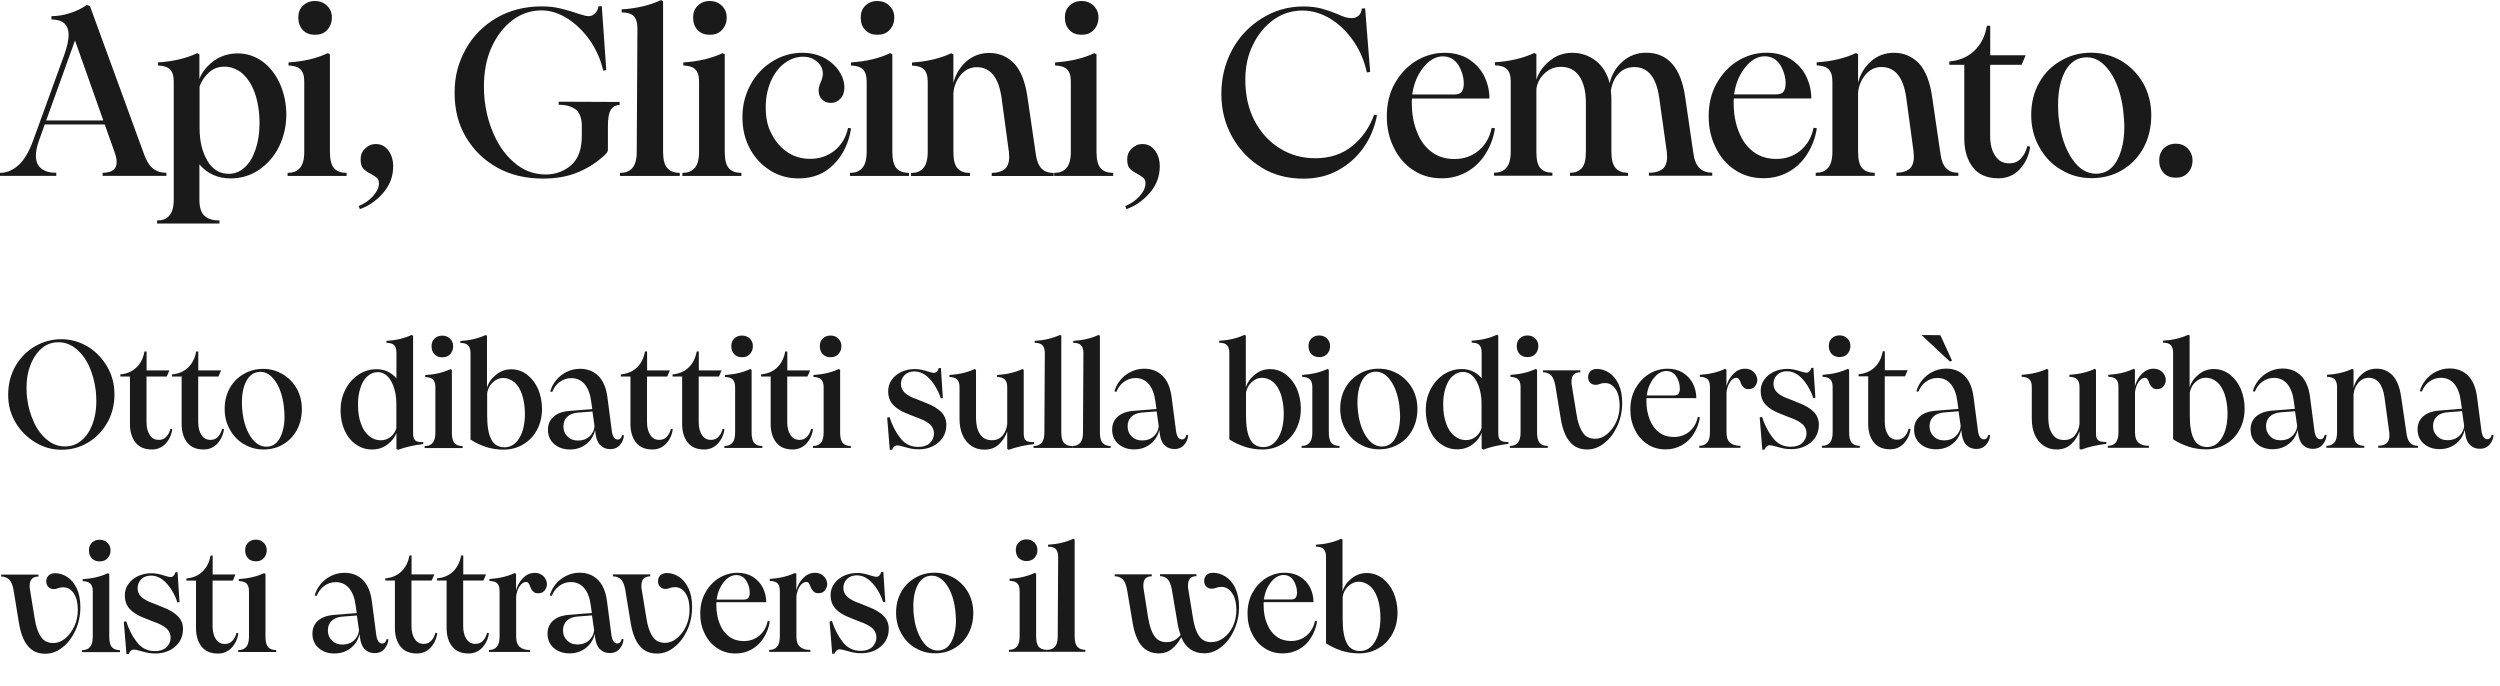 <?xml version="1.0" encoding="UTF-8"?><svg id="a" xmlns="http://www.w3.org/2000/svg" viewBox="0 0 294 80.73"><defs><style>.b{fill:#1a1a1a;stroke-width:0px;}</style></defs><path class="b" d="m0,20.33c.76,0,1.48-.28,2.16-.9.67-.59,1.23-1.54,1.71-2.83l3.7-10.19c.34-.95.5-1.71.5-2.3,0-1.2-.67-1.82-2.02-1.82v-.39c.67,0,1.4-.11,2.13-.34.73-.22,1.43-.56,2.04-.98l.36.14,6.3,17.25c.31.9.67,1.51,1.12,1.85.42.34.95.5,1.57.5v.36h-7.5v-.36c1.09,0,1.65-.42,1.65-1.26,0-.34-.08-.7-.22-1.09l-1.18-3.33h-7.06l-.7,1.96c-.22.64-.34,1.2-.34,1.68,0,.7.2,1.2.64,1.54.42.34,1.01.5,1.76.5v.36H0v-.36Zm12.15-6.16l-3.33-9.41-3.39,9.41h6.72Zm6.32,11.76c.62,0,1.09-.17,1.43-.56.34-.36.53-1.01.53-1.9v-13.92c0-.67-.17-1.12-.45-1.4-.28-.28-.76-.42-1.4-.45v-.36c1.79-.11,3.33-.48,4.62-1.09l.25.14v2.91c.25-.73.78-1.43,1.6-2.07.81-.62,1.79-.95,2.91-.95s2.04.34,2.91.95c.87.64,1.54,1.51,2.04,2.6.5,1.12.76,2.32.76,3.67s-.31,2.63-.87,3.78c-.59,1.15-1.37,2.04-2.38,2.72-1.01.67-2.13.98-3.3.98-1.48,0-2.72-.53-3.67-1.65v4.14c0,.92.2,1.57.62,1.93.39.36.98.53,1.74.53v.36h-7.34v-.36Zm5.91-7.03c.62,1.04,1.46,1.54,2.52,1.54.67,0,1.29-.22,1.85-.73.56-.5.98-1.2,1.29-2.1.31-.9.48-1.9.48-3.08,0-1.4-.2-2.6-.56-3.61-.36-1.01-.87-1.76-1.48-2.3-.62-.5-1.32-.78-2.07-.78s-1.32.22-1.82.67-.9,1.01-1.12,1.68v4.84c0,1.57.31,2.86.92,3.86Zm11.23-15.37c-.36-.39-.53-.87-.53-1.48,0-.56.17-1.01.53-1.37.36-.36.84-.56,1.43-.56s1.06.2,1.43.56c.36.36.56.81.56,1.37,0,.62-.2,1.09-.56,1.48-.36.39-.84.56-1.43.56s-1.06-.17-1.43-.56Zm-1.79,16.8c.62,0,1.09-.17,1.43-.56.34-.36.53-1.01.53-1.9v-8.32c0-.67-.17-1.12-.45-1.4-.28-.28-.76-.42-1.4-.45v-.36c1.79-.11,3.33-.48,4.62-1.09l.25.14v11.48c0,.92.17,1.57.5,1.93.34.36.81.53,1.46.53v.36h-6.94v-.36Zm10.04,2.74c.45-.5.7-1.01.7-1.51,0-.28-.08-.48-.22-.62-.17-.14-.39-.31-.7-.48-.42-.2-.73-.42-.92-.64-.22-.22-.31-.59-.31-1.09s.17-.92.53-1.26c.34-.34.76-.53,1.26-.53.62,0,1.09.25,1.48.76.36.5.56,1.12.56,1.85,0,1.23-.42,2.27-1.2,3.16s-1.71,1.54-2.72,1.88l-.14-.36c.64-.25,1.2-.64,1.68-1.15Zm14.62-3.36c-1.57-.87-2.8-2.07-3.7-3.61-.9-1.51-1.32-3.25-1.32-5.18s.42-3.53,1.29-5.1c.84-1.54,2.04-2.77,3.61-3.7,1.54-.9,3.33-1.37,5.35-1.37.81,0,1.54.08,2.21.25s1.2.31,1.6.45c.39.14.67.22.78.25.42.14.73.2.9.2.28,0,.53-.08.76-.31.22-.2.36-.48.42-.84l.39-.03.53,7.53-.36.06c-.28-1.26-.81-2.44-1.54-3.53-.76-1.06-1.62-1.93-2.63-2.58-1.01-.64-2.04-.98-3.08-.98-1.26,0-2.41.39-3.42,1.15-1.04.78-1.85,1.85-2.46,3.19-.62,1.37-.9,2.91-.9,4.62,0,1.79.31,3.47.92,5.04.62,1.6,1.46,2.88,2.58,3.84,1.09.98,2.35,1.46,3.78,1.46,1.12,0,2.13-.36,2.97-1.09.84-.73,1.26-1.88,1.26-3.42v-1.2c0-.9-.25-1.54-.7-1.93-.48-.36-1.15-.56-2.02-.56v-.36l7.17.03v.36c-.45,0-.81.2-1.04.56-.22.36-.34,1.01-.34,1.9v2.77c0,.14-.03.25-.08.31-.06.08-.14.2-.31.36-.9.84-1.93,1.51-3.16,2.02s-2.58.73-4.09.73c-2.02,0-3.81-.42-5.38-1.29Zm14.44.62c.62,0,1.09-.17,1.43-.56.34-.36.53-1.01.53-1.9l.08-14.56c0-.67-.17-1.15-.45-1.43s-.76-.42-1.4-.42v-.36c1.79-.11,3.33-.48,4.62-1.09l.25.14v17.72c0,.9.17,1.54.5,1.9.34.39.84.56,1.46.56v.36h-7.03v-.36Zm9.12-16.8c-.36-.39-.53-.87-.53-1.48,0-.56.17-1.01.53-1.37.36-.36.84-.56,1.43-.56s1.06.2,1.43.56c.36.36.56.81.56,1.37,0,.62-.2,1.09-.56,1.48-.36.39-.84.56-1.43.56s-1.06-.17-1.43-.56Zm-1.79,16.8c.62,0,1.09-.17,1.43-.56.34-.36.53-1.01.53-1.9v-8.32c0-.67-.17-1.12-.45-1.4-.28-.28-.76-.42-1.4-.45v-.36c1.79-.11,3.33-.48,4.62-1.09l.25.14v11.48c0,.92.17,1.57.5,1.93s.81.53,1.46.53v.36h-6.94v-.36Zm10.34-.28c-1.01-.62-1.82-1.48-2.41-2.58-.59-1.09-.87-2.32-.87-3.7s.31-2.63.95-3.81c.62-1.15,1.48-2.07,2.58-2.74,1.06-.67,2.24-1.01,3.53-1.01.95,0,1.79.2,2.55.59.73.39,1.32.92,1.74,1.54.42.62.64,1.29.64,1.96,0,.56-.17,1.01-.48,1.32-.31.34-.67.48-1.12.48s-.78-.14-1.04-.42c-.28-.28-.39-.62-.39-1.06,0-.22.08-.56.25-.98.17-.36.25-.7.25-.98,0-.53-.22-1.01-.67-1.4-.45-.39-.98-.59-1.65-.59-.81,0-1.54.28-2.21.78-.67.5-1.2,1.23-1.6,2.13-.39.92-.59,1.93-.59,3.05,0,1.23.22,2.3.73,3.19.48.92,1.12,1.62,1.9,2.13.78.5,1.65.73,2.6.73,1.12,0,2.1-.34,2.91-1.01.81-.67,1.32-1.57,1.54-2.63l.36.06c-.28,1.74-.95,3.14-2.04,4.23-1.09,1.12-2.46,1.65-4.14,1.65-1.23,0-2.32-.31-3.33-.92Zm11.16-16.52c-.36-.39-.53-.87-.53-1.48,0-.56.17-1.01.53-1.37.36-.36.84-.56,1.43-.56s1.06.2,1.43.56c.36.36.56.81.56,1.37,0,.62-.2,1.09-.56,1.48-.36.39-.84.56-1.43.56s-1.06-.17-1.43-.56Zm-1.79,16.8c.62,0,1.09-.17,1.43-.56.34-.36.53-1.01.53-1.9v-8.32c0-.67-.17-1.12-.45-1.4-.28-.28-.76-.42-1.4-.45v-.36c1.79-.11,3.33-.48,4.62-1.09l.25.14v11.48c0,.92.17,1.57.5,1.93s.81.53,1.46.53v.36h-6.94v-.36Zm16.68,0c.62,0,1.12-.14,1.48-.42.36-.28.56-.76.56-1.46,0-.22-.03-.42-.03-.56l-.87-6.41c-.34-2.38-1.32-3.58-2.91-3.58-.73,0-1.37.31-1.88.9-.5.62-.81,1.32-.87,2.16v6.92c0,.92.17,1.57.5,1.93.34.36.81.53,1.46.53v.36h-6.94v-.36c.62,0,1.09-.17,1.43-.56.34-.36.53-1.01.53-1.9v-8.32c0-.67-.17-1.12-.45-1.4-.28-.28-.76-.42-1.4-.45v-.36c1.79-.11,3.33-.48,4.62-1.09l.25.14v3.36c.25-1.01.76-1.85,1.51-2.52.76-.67,1.65-1.01,2.72-1.01,1.2,0,2.18.45,2.97,1.29.76.84,1.26,2.16,1.51,3.89l.95,6.5c.11.9.34,1.54.7,1.9.34.36.81.53,1.43.53v.36h-7.28v-.36Zm9.12-16.8c-.36-.39-.53-.87-.53-1.48,0-.56.17-1.01.53-1.37.36-.36.84-.56,1.43-.56s1.06.2,1.43.56c.36.36.56.81.56,1.37,0,.62-.2,1.09-.56,1.48-.36.39-.84.56-1.43.56s-1.06-.17-1.43-.56Zm-1.79,16.8c.62,0,1.09-.17,1.43-.56.34-.36.53-1.01.53-1.9v-8.32c0-.67-.17-1.12-.45-1.4-.28-.28-.76-.42-1.4-.45v-.36c1.79-.11,3.33-.48,4.62-1.09l.25.14v11.48c0,.92.17,1.57.5,1.93s.81.53,1.46.53v.36h-6.94v-.36Zm10.04,2.74c.45-.5.7-1.01.7-1.51,0-.28-.08-.48-.22-.62-.17-.14-.39-.31-.7-.48-.42-.2-.73-.42-.92-.64-.22-.22-.31-.59-.31-1.09s.17-.92.53-1.26c.34-.34.76-.53,1.26-.53.62,0,1.09.25,1.48.76.36.5.56,1.12.56,1.85,0,1.23-.42,2.27-1.2,3.16s-1.71,1.54-2.72,1.88l-.14-.36c.64-.25,1.2-.64,1.68-1.15Zm14.32-3.39c-1.46-.9-2.6-2.1-3.44-3.61-.84-1.51-1.26-3.19-1.26-5.04s.42-3.58,1.26-5.15c.84-1.57,2.02-2.8,3.5-3.72,1.46-.92,3.08-1.4,4.87-1.4.78,0,1.51.08,2.16.25.62.17,1.26.39,1.93.67.28.14.56.25.84.34.28.08.53.11.76.11.31,0,.59-.08.81-.28.22-.17.34-.45.39-.84l.39-.03.59,7.48-.39.06c-.28-1.32-.78-2.52-1.54-3.64-.76-1.12-1.65-1.99-2.72-2.66-1.06-.64-2.16-.98-3.3-.98-1.26,0-2.41.36-3.42,1.09-1.01.73-1.82,1.71-2.41,2.94-.62,1.23-.9,2.6-.9,4.12,0,1.76.34,3.36,1.06,4.76s1.71,2.49,2.97,3.28c1.23.78,2.63,1.18,4.2,1.18,1.71,0,3.16-.48,4.34-1.43,1.18-.95,2.04-2.18,2.58-3.7l.34.08c-.28,1.4-.78,2.66-1.57,3.78-.78,1.12-1.79,2.02-3.02,2.69-1.23.67-2.58.98-4.06.98-1.85,0-3.5-.42-4.96-1.32Zm17.84.31c-.98-.64-1.74-1.54-2.27-2.66-.56-1.12-.81-2.32-.81-3.67s.28-2.66.9-3.78c.62-1.12,1.43-2.02,2.49-2.69,1.04-.64,2.18-.98,3.42-.98,1.06,0,2.02.25,2.8.73.78.5,1.4,1.15,1.82,1.96.42.84.64,1.74.64,2.69h-9.1c-.03.11-.03.28-.03.48,0,1.32.2,2.46.62,3.47.39,1.01.98,1.79,1.74,2.35.76.56,1.65.81,2.66.81,1.12,0,2.07-.34,2.86-1.01.78-.67,1.29-1.54,1.51-2.66l.39.06c-.17,1.12-.56,2.13-1.12,3.02s-1.29,1.6-2.18,2.1c-.9.5-1.88.76-2.94.76-1.29,0-2.41-.31-3.39-.98Zm4.82-8.88c.39,0,.7-.08.87-.28s.28-.53.28-.98c0-.78-.22-1.51-.62-2.18-.42-.67-1.04-1.04-1.85-1.04s-1.62.45-2.3,1.32c-.7.9-1.12,1.93-1.29,3.16h4.9Zm22.93,9.21c.67,0,1.18-.14,1.57-.42.36-.28.56-.76.56-1.46,0-.22-.03-.42-.03-.56l-.9-6.41c-.34-2.38-1.32-3.58-2.91-3.58-.78,0-1.43.28-1.9.81-.48.53-.76,1.2-.87,1.99.03.39.06.67.06.9v6.27c0,.9.17,1.54.5,1.9.34.39.84.56,1.46.56v.36h-6.83v-.36c.59,0,1.04-.17,1.37-.53.34-.36.5-1.01.5-1.93v-5.8c0-1.34-.28-2.38-.78-3.11-.5-.73-1.23-1.09-2.16-1.09-.76,0-1.4.28-1.93.78-.56.53-.87,1.15-.95,1.85v7.36c0,.92.14,1.57.48,1.93s.78.53,1.4.53v.36h-6.86v-.36c.62,0,1.09-.17,1.43-.56.34-.36.53-1.01.53-1.9v-8.32c0-.67-.17-1.12-.45-1.4-.28-.28-.76-.42-1.4-.45v-.36c1.79-.11,3.33-.48,4.62-1.09l.25.14v3c.28-.87.81-1.62,1.6-2.24.76-.62,1.62-.92,2.63-.92,1.06,0,1.99.34,2.77.95.78.62,1.34,1.51,1.62,2.63.22-1.01.73-1.85,1.51-2.55.76-.67,1.68-1.04,2.77-1.04,2.55,0,4.09,1.74,4.59,5.18l.95,6.5c.11.9.36,1.54.76,1.9.36.36.87.53,1.48.53v.36h-7.45v-.36Zm10.1-.34c-.98-.64-1.74-1.54-2.27-2.66-.56-1.12-.81-2.32-.81-3.67s.28-2.66.9-3.78c.62-1.12,1.43-2.02,2.49-2.69,1.04-.64,2.18-.98,3.42-.98,1.06,0,2.02.25,2.8.73.78.5,1.4,1.15,1.82,1.96.42.84.64,1.74.64,2.69h-9.1c-.03.11-.03.28-.03.48,0,1.32.2,2.46.62,3.47.39,1.01.98,1.79,1.74,2.35.76.56,1.65.81,2.66.81,1.12,0,2.07-.34,2.86-1.01.78-.67,1.29-1.54,1.51-2.66l.39.06c-.17,1.12-.56,2.13-1.12,3.02-.56.9-1.29,1.6-2.18,2.1s-1.88.76-2.94.76c-1.29,0-2.41-.31-3.39-.98Zm4.82-8.88c.39,0,.7-.08.87-.28s.28-.53.28-.98c0-.78-.22-1.51-.62-2.18-.42-.67-1.04-1.04-1.85-1.04s-1.62.45-2.3,1.32c-.7.9-1.12,1.93-1.29,3.16h4.9Zm14.19,9.21c.62,0,1.12-.14,1.48-.42.36-.28.56-.76.56-1.46,0-.22-.03-.42-.03-.56l-.87-6.41c-.34-2.38-1.32-3.58-2.91-3.58-.73,0-1.37.31-1.88.9-.5.62-.81,1.32-.87,2.16v6.92c0,.92.17,1.57.5,1.93s.81.53,1.46.53v.36h-6.94v-.36c.62,0,1.09-.17,1.43-.56.34-.36.53-1.01.53-1.9v-8.32c0-.67-.17-1.12-.45-1.4-.28-.28-.76-.42-1.4-.45v-.36c1.79-.11,3.33-.48,4.62-1.09l.25.14v3.36c.25-1.01.76-1.85,1.51-2.52.76-.67,1.65-1.01,2.72-1.01,1.2,0,2.18.45,2.97,1.29.76.84,1.26,2.16,1.51,3.89l.95,6.5c.11.9.34,1.54.7,1.9.34.36.81.53,1.43.53v.36h-7.28v-.36Zm8.98-.64c-.67-.87-1.01-1.99-1.01-3.39V7.62h-1.76v-.39c1.15-.11,2.13-.5,2.91-1.23.78-.73,1.29-1.71,1.51-2.97h.39v3.47h4.17l-.48,1.12h-3.7v8.37c0,.95.2,1.74.59,2.32.39.62.95.9,1.65.9.56,0,1.01-.17,1.37-.56s.62-.87.76-1.46l.34.06c-.14,1.06-.56,1.93-1.23,2.66-.7.73-1.54,1.06-2.49,1.06-1.34,0-2.35-.42-3.02-1.29Zm10.39.31c-1.09-.64-1.96-1.54-2.58-2.69-.64-1.12-.95-2.38-.95-3.78s.31-2.69.95-3.81c.62-1.12,1.48-1.96,2.58-2.58,1.06-.62,2.24-.92,3.53-.92s2.46.34,3.53.95c1.06.64,1.93,1.51,2.58,2.63.62,1.12.95,2.38.95,3.78s-.31,2.72-.92,3.84c-.62,1.12-1.48,2.02-2.55,2.63-1.06.62-2.24.92-3.53.92s-2.52-.31-3.58-.98Zm1.29-1.29c.78,1.18,1.74,1.74,2.8,1.74s1.88-.5,2.46-1.54c.56-1.01.87-2.35.87-4,0-.53-.06-1.2-.14-1.99-.25-1.85-.76-3.33-1.54-4.45s-1.68-1.71-2.72-1.71c-1.09,0-1.93.53-2.52,1.57-.59,1.06-.87,2.41-.87,4.03,0,.67.03,1.26.11,1.79.22,1.88.76,3.39,1.54,4.56Zm10.76,1.65c-.36-.39-.53-.87-.53-1.48,0-.56.17-1.01.53-1.4.36-.36.84-.56,1.43-.56s1.04.2,1.4.56c.36.39.56.84.56,1.4,0,.62-.2,1.09-.56,1.48-.36.39-.84.56-1.4.56-.59,0-1.06-.17-1.43-.56ZM4.18,52.04c-.97-.58-1.76-1.35-2.34-2.34-.59-.97-.88-2.07-.88-3.26,0-1.26.29-2.39.86-3.4.58-.99,1.35-1.76,2.3-2.32.95-.54,1.98-.83,3.08-.83s2.14.29,3.11.86c.95.58,1.71,1.37,2.29,2.36s.86,2.07.86,3.26c0,1.26-.29,2.38-.86,3.37-.58.99-1.33,1.76-2.27,2.32-.95.56-1.98.83-3.08.83s-2.11-.27-3.08-.85Zm-.2-2.38c.41.86.94,1.57,1.57,2.07.63.52,1.33.77,2.09.77s1.35-.22,1.91-.68c.56-.45.99-1.08,1.31-1.89.31-.81.47-1.73.47-2.77,0-.43-.04-.85-.07-1.24-.14-1.06-.4-2.02-.79-2.88-.4-.86-.92-1.53-1.53-2.03-.61-.5-1.31-.76-2.07-.76-.25,0-.43.02-.54.04-.63.11-1.19.41-1.67.9s-.86,1.12-1.13,1.87c-.29.77-.41,1.62-.41,2.56,0,.43.02.85.07,1.21.13,1.04.4,1.98.81,2.84Zm11.95,2.38c-.43-.56-.65-1.28-.65-2.18v-5.58h-1.13v-.25c.74-.07,1.37-.32,1.87-.79.5-.47.83-1.1.97-1.91h.25v2.23h2.68l-.31.72h-2.38v5.38c0,.61.13,1.12.38,1.49.25.4.61.58,1.06.58.36,0,.65-.11.88-.36.23-.25.4-.56.49-.94l.22.04c-.09.68-.36,1.24-.79,1.71-.45.47-.99.68-1.6.68-.86,0-1.51-.27-1.94-.83Zm6.08,0c-.43-.56-.65-1.28-.65-2.18v-5.58h-1.13v-.25c.74-.07,1.37-.32,1.87-.79.5-.47.83-1.1.97-1.91h.25v2.23h2.68l-.31.72h-2.38v5.38c0,.61.13,1.12.38,1.49.25.4.61.58,1.06.58.36,0,.65-.11.88-.36.23-.25.4-.56.49-.94l.22.04c-.09.68-.36,1.24-.79,1.71-.45.47-.99.68-1.6.68-.86,0-1.51-.27-1.94-.83Zm6.68.2c-.7-.41-1.26-.99-1.66-1.73-.41-.72-.61-1.53-.61-2.43s.2-1.73.61-2.45c.4-.72.95-1.26,1.66-1.66.68-.4,1.44-.59,2.27-.59s1.58.22,2.27.61c.68.41,1.24.97,1.66,1.69.4.72.61,1.53.61,2.43s-.2,1.75-.59,2.47c-.4.72-.95,1.3-1.64,1.69-.68.4-1.44.59-2.27.59s-1.62-.2-2.3-.63Zm.83-.83c.5.76,1.12,1.12,1.8,1.12s1.21-.32,1.58-.99c.36-.65.56-1.51.56-2.57,0-.34-.04-.77-.09-1.28-.16-1.19-.49-2.14-.99-2.86-.5-.72-1.08-1.1-1.75-1.1-.7,0-1.24.34-1.62,1.01-.38.68-.56,1.55-.56,2.59,0,.43.02.81.07,1.15.14,1.21.49,2.18.99,2.93Zm12.33.85c-.58-.4-1.01-.95-1.33-1.67-.32-.7-.47-1.49-.47-2.36s.18-1.67.56-2.41c.36-.72.88-1.31,1.53-1.75.65-.43,1.35-.65,2.14-.65.94,0,1.73.36,2.34,1.08v-2.99c0-.43-.09-.74-.27-.92s-.49-.27-.9-.27v-.23c1.15-.07,2.14-.31,2.95-.7l.18.09v11.52c0,.4.09.67.27.81.18.14.49.2.92.18v.23c-1.19.14-2.16.38-2.95.68l-.2-.11v-1.87c-.18.49-.52.94-1.03,1.33-.52.41-1.13.61-1.85.61s-1.33-.2-1.89-.61Zm.61-2.41c.23.65.56,1.12.97,1.44.4.32.85.49,1.33.49.43,0,.83-.13,1.15-.38.32-.25.56-.59.7-1.03v-2.88c0-1.01-.2-1.89-.59-2.63-.4-.72-.94-1.1-1.6-1.1-.47,0-.86.18-1.22.5-.36.32-.63.77-.81,1.35-.2.58-.29,1.22-.29,1.94,0,.9.11,1.66.36,2.29Zm8.63-8.19c-.23-.25-.34-.56-.34-.95,0-.36.11-.65.34-.88.23-.23.54-.36.92-.36s.68.13.92.36c.23.23.36.52.36.88,0,.4-.13.7-.36.95s-.54.36-.92.36-.68-.11-.92-.36Zm-1.15,10.8c.4,0,.7-.11.92-.36.22-.23.34-.65.34-1.22v-5.35c0-.43-.11-.72-.29-.9s-.49-.27-.9-.29v-.23c1.15-.07,2.14-.31,2.97-.7l.16.09v7.38c0,.59.11,1.01.32,1.24s.52.34.94.34v.23h-4.46v-.23Zm7.19.09c-.67-.22-1.26-.5-1.8-.86v-10.17c0-.43-.11-.74-.29-.92s-.49-.27-.9-.27v-.23c1.15-.07,2.14-.31,2.97-.7l.16.09v6.1c.16-.56.5-1.06,1.03-1.49.5-.43,1.12-.67,1.82-.67s1.33.22,1.89.65c.54.43.97.99,1.28,1.69.29.72.45,1.48.45,2.29,0,.94-.2,1.78-.59,2.5-.4.74-.95,1.31-1.64,1.71-.68.41-1.46.61-2.29.61-.72,0-1.42-.11-2.09-.32Zm.65-.85c.34.61.86.9,1.55.9.72,0,1.31-.36,1.75-1.1.43-.72.65-1.67.65-2.84,0-.86-.13-1.62-.34-2.27-.22-.63-.52-1.12-.9-1.44-.4-.32-.83-.5-1.31-.5s-.86.18-1.21.5c-.36.32-.58.74-.68,1.24v2.66c0,1.3.16,2.23.5,2.84Zm12.79.65c-.29-.32-.47-.79-.54-1.39l-.05-.4c-.07.4-.25.77-.5,1.12-.27.36-.61.65-1.03.86-.43.22-.9.32-1.42.32-.76,0-1.39-.22-1.87-.65-.49-.43-.72-.99-.72-1.67,0-.61.2-1.12.63-1.51.43-.4,1.04-.63,1.84-.7l2.74-.22-.13-.92c-.11-.85-.36-1.51-.76-2-.4-.47-.92-.72-1.57-.72-.52,0-.97.16-1.37.45-.4.29-.68.68-.88,1.17l-.23-.05c.11-.43.32-.86.65-1.28.32-.4.72-.74,1.21-.99s1.03-.4,1.62-.4c.9,0,1.64.29,2.2.86s.9,1.4,1.04,2.47l.52,3.98c.09.68.32,1.01.72,1.01.11,0,.22-.04.31-.14.09-.09.14-.22.18-.38l.22.02c-.04.43-.18.81-.47,1.13-.29.34-.67.5-1.13.5-.5,0-.9-.16-1.19-.49Zm-3.85-1.03c.31.32.72.49,1.26.49s.99-.16,1.35-.49c.34-.32.54-.72.59-1.17l-.25-1.76-1.76.14c-.54.05-.95.23-1.24.52-.29.29-.41.67-.41,1.1,0,.47.14.85.47,1.17Zm8.07.72c-.43-.56-.65-1.28-.65-2.18v-5.58h-1.13v-.25c.74-.07,1.37-.32,1.87-.79.5-.47.83-1.1.97-1.91h.25v2.23h2.68l-.31.72h-2.38v5.38c0,.61.13,1.12.38,1.49.25.4.61.58,1.06.58.36,0,.65-.11.88-.36.23-.25.4-.56.49-.94l.22.04c-.09.68-.36,1.24-.79,1.71-.45.47-.99.68-1.6.68-.86,0-1.51-.27-1.94-.83Zm6.08,0c-.43-.56-.65-1.28-.65-2.18v-5.58h-1.13v-.25c.74-.07,1.37-.32,1.87-.79.5-.47.83-1.1.97-1.91h.25v2.23h2.68l-.31.72h-2.38v5.38c0,.61.13,1.12.38,1.49.25.4.61.58,1.06.58.36,0,.65-.11.88-.36.23-.25.4-.56.49-.94l.22.04c-.09.68-.36,1.24-.79,1.71-.45.47-.99.68-1.6.68-.86,0-1.51-.27-1.94-.83Zm5.47-10.39c-.23-.25-.34-.56-.34-.95,0-.36.11-.65.34-.88.23-.23.54-.36.92-.36s.68.13.92.36c.23.23.36.52.36.88,0,.4-.13.7-.36.95-.23.25-.54.36-.92.36s-.68-.11-.92-.36Zm-1.15,10.8c.4,0,.7-.11.92-.36.22-.23.34-.65.34-1.22v-5.35c0-.43-.11-.72-.29-.9s-.49-.27-.9-.29v-.23c1.15-.07,2.14-.31,2.97-.7l.16.09v7.38c0,.59.11,1.01.32,1.24.22.23.52.34.94.34v.23h-4.46v-.23Zm6.09-.41c-.43-.56-.65-1.28-.65-2.18v-5.58h-1.13v-.25c.74-.07,1.37-.32,1.87-.79.5-.47.83-1.1.97-1.91h.25v2.23h2.68l-.31.72h-2.38v5.38c0,.61.13,1.12.38,1.49.25.4.61.58,1.06.58.36,0,.65-.11.88-.36.23-.25.4-.56.49-.94l.22.04c-.09.68-.36,1.24-.79,1.71-.45.47-.99.68-1.6.68-.86,0-1.51-.27-1.94-.83Zm5.47-10.39c-.23-.25-.34-.56-.34-.95,0-.36.11-.65.34-.88.23-.23.54-.36.92-.36s.68.13.92.36c.23.23.36.52.36.88,0,.4-.13.7-.36.95s-.54.36-.92.36-.68-.11-.92-.36Zm-1.15,10.8c.4,0,.7-.11.92-.36.22-.23.34-.65.34-1.22v-5.35c0-.43-.11-.72-.29-.9s-.49-.27-.9-.29v-.23c1.15-.07,2.14-.31,2.97-.7l.16.09v7.38c0,.59.11,1.01.32,1.24.22.23.52.34.94.34v.23h-4.46v-.23Zm8.78-3.35l.23-.05c.29.92.7,1.73,1.24,2.43.54.72,1.24,1.08,2.14,1.08.56,0,1.01-.14,1.33-.43.32-.29.5-.67.52-1.12,0-.43-.16-.81-.47-1.1-.32-.29-.83-.56-1.55-.81l-1.08-.43c-.76-.29-1.31-.63-1.71-1.06-.4-.43-.58-.97-.58-1.62,0-.47.13-.92.41-1.31.27-.4.65-.7,1.13-.94.49-.22,1.03-.34,1.6-.34.47,0,1.01.11,1.6.31.32.11.54.14.65.14.25,0,.45-.18.56-.56l.25-.02.23,3.53-.25.04c-.14-.47-.36-.94-.65-1.42s-.65-.9-1.06-1.24c-.43-.32-.88-.5-1.37-.5s-.88.14-1.17.43c-.29.29-.43.65-.43,1.04s.14.76.45,1.04c.31.29.79.56,1.44.77l1.06.43c.81.31,1.4.67,1.8,1.08.4.41.59.92.59,1.51s-.16,1.1-.45,1.53c-.31.43-.7.77-1.19.99-.49.23-1.01.34-1.57.34-.32,0-.63-.02-.88-.07-.27-.05-.58-.13-.92-.23-.38-.11-.63-.16-.76-.16-.14,0-.27.05-.36.13-.09.07-.18.2-.25.38l-.27.02-.31-3.8Zm9.88,3.35c-.45-.29-.79-.7-1.04-1.24-.25-.54-.38-1.19-.38-1.93v-3.76c0-.43-.11-.72-.29-.9s-.49-.27-.9-.29v-.23c1.15-.07,2.14-.31,2.97-.7l.16.09v5.6c0,.83.14,1.49.47,1.96.31.49.77.72,1.4.72.54,0,.95-.18,1.26-.56.31-.38.49-.83.54-1.33v-4.36c0-.43-.11-.72-.29-.9s-.49-.27-.9-.29v-.23c1.15-.07,2.14-.31,2.97-.7l.16.09v7.51c0,.4.09.67.27.81s.5.2.94.18v.23c-1.17.14-2.16.38-2.97.68l-.18-.11v-2.05c-.2.58-.52,1.08-.97,1.51-.47.43-1.03.63-1.71.63-.58,0-1.08-.14-1.51-.43Zm7.3,0c.4,0,.7-.11.92-.36.22-.23.34-.65.34-1.22l.05-9.36c0-.43-.11-.74-.29-.92s-.49-.27-.9-.27v-.23c1.15-.07,2.14-.31,2.97-.7l.16.09v11.39c0,.58.11.99.32,1.22.22.25.54.36.94.36v.23h-4.52v-.23Zm4.54,0c.4,0,.7-.11.92-.36.22-.23.34-.65.34-1.22l.05-9.36c0-.43-.11-.74-.29-.92s-.49-.27-.9-.27v-.23c1.15-.07,2.14-.31,2.97-.7l.16.09v11.39c0,.58.11.99.32,1.22.22.25.54.36.94.36v.23h-4.52v-.23Zm10.82-.11c-.29-.32-.47-.79-.54-1.39l-.05-.4c-.07.4-.25.77-.5,1.12-.27.36-.61.65-1.03.86-.43.22-.9.32-1.42.32-.76,0-1.39-.22-1.87-.65-.49-.43-.72-.99-.72-1.67,0-.61.2-1.12.63-1.51.43-.4,1.04-.63,1.84-.7l2.74-.22-.13-.92c-.11-.85-.36-1.51-.76-2-.4-.47-.92-.72-1.57-.72-.52,0-.97.16-1.37.45-.4.29-.68.68-.88,1.17l-.23-.05c.11-.43.32-.86.65-1.28.32-.4.72-.74,1.21-.99.49-.25,1.03-.4,1.62-.4.9,0,1.64.29,2.2.86s.9,1.4,1.04,2.47l.52,3.98c.09.68.32,1.01.72,1.01.11,0,.22-.04.31-.14.09-.09.14-.22.18-.38l.22.02c-.04.43-.18.81-.47,1.13-.29.34-.67.5-1.13.5-.5,0-.9-.16-1.19-.49Zm-3.85-1.03c.31.32.72.49,1.26.49s.99-.16,1.35-.49c.34-.32.54-.72.59-1.17l-.25-1.76-1.76.14c-.54.05-.95.23-1.24.52-.29.29-.41.67-.41,1.1,0,.47.14.85.47,1.17Zm13.3,1.22c-.67-.22-1.26-.5-1.8-.86v-10.17c0-.43-.11-.74-.29-.92-.18-.18-.49-.27-.9-.27v-.23c1.15-.07,2.14-.31,2.97-.7l.16.09v6.1c.16-.56.5-1.06,1.03-1.49.5-.43,1.12-.67,1.82-.67s1.33.22,1.89.65c.54.43.97.99,1.28,1.69.29.72.45,1.48.45,2.29,0,.94-.2,1.78-.59,2.5-.4.74-.95,1.31-1.64,1.71-.68.41-1.46.61-2.29.61-.72,0-1.42-.11-2.09-.32Zm.65-.85c.34.61.86.9,1.55.9.72,0,1.31-.36,1.75-1.1.43-.72.65-1.67.65-2.84,0-.86-.13-1.62-.34-2.27-.22-.63-.52-1.12-.9-1.44-.4-.32-.83-.5-1.31-.5s-.86.18-1.21.5c-.36.32-.58.74-.68,1.24v2.66c0,1.3.16,2.23.5,2.84Zm7.2-10.04c-.23-.25-.34-.56-.34-.95,0-.36.11-.65.34-.88.23-.23.54-.36.92-.36s.68.13.92.36c.23.23.36.52.36.88,0,.4-.13.7-.36.95-.23.25-.54.36-.92.36s-.68-.11-.92-.36Zm-1.15,10.8c.4,0,.7-.11.92-.36.22-.23.34-.65.34-1.22v-5.35c0-.43-.11-.72-.29-.9-.18-.18-.49-.27-.9-.29v-.23c1.15-.07,2.14-.31,2.97-.7l.16.09v7.38c0,.59.11,1.01.32,1.24s.52.34.94.34v.23h-4.46v-.23Zm6.81-.22c-.7-.41-1.26-.99-1.66-1.73-.41-.72-.61-1.53-.61-2.43s.2-1.73.61-2.45c.4-.72.95-1.26,1.66-1.66.68-.4,1.44-.59,2.27-.59s1.58.22,2.27.61c.68.41,1.24.97,1.66,1.69.4.72.61,1.53.61,2.43s-.2,1.75-.59,2.47c-.4.72-.95,1.3-1.64,1.69s-1.44.59-2.27.59-1.62-.2-2.3-.63Zm.83-.83c.5.76,1.12,1.12,1.8,1.12s1.21-.32,1.58-.99c.36-.65.56-1.51.56-2.57,0-.34-.04-.77-.09-1.28-.16-1.19-.49-2.14-.99-2.86-.5-.72-1.08-1.1-1.75-1.1-.7,0-1.24.34-1.62,1.01-.38.68-.56,1.55-.56,2.59,0,.43.02.81.07,1.15.14,1.21.49,2.18.99,2.93Zm8.76.85c-.58-.4-1.01-.95-1.33-1.67-.32-.7-.47-1.49-.47-2.36s.18-1.67.56-2.41c.36-.72.88-1.31,1.53-1.75.65-.43,1.35-.65,2.14-.65.94,0,1.73.36,2.34,1.08v-2.99c0-.43-.09-.74-.27-.92-.18-.18-.49-.27-.9-.27v-.23c1.15-.07,2.14-.31,2.95-.7l.18.09v11.52c0,.4.09.67.27.81.18.14.49.2.92.18v.23c-1.19.14-2.16.38-2.95.68l-.2-.11v-1.87c-.18.49-.52.94-1.03,1.33-.52.41-1.13.61-1.85.61s-1.33-.2-1.89-.61Zm.61-2.41c.23.65.56,1.12.97,1.44.4.32.85.49,1.33.49.43,0,.83-.13,1.15-.38.32-.25.56-.59.7-1.03v-2.88c0-1.01-.2-1.89-.59-2.63-.4-.72-.94-1.1-1.6-1.1-.47,0-.86.18-1.22.5s-.63.77-.81,1.35c-.2.58-.29,1.22-.29,1.94,0,.9.11,1.66.36,2.29Zm8.63-8.19c-.23-.25-.34-.56-.34-.95,0-.36.11-.65.34-.88.23-.23.54-.36.92-.36s.68.13.92.36c.23.23.36.52.36.88,0,.4-.13.7-.36.95-.23.25-.54.36-.92.36s-.68-.11-.92-.36Zm-1.15,10.8c.4,0,.7-.11.92-.36.22-.23.34-.65.34-1.22v-5.35c0-.43-.11-.72-.29-.9-.18-.18-.49-.27-.9-.29v-.23c1.15-.07,2.14-.31,2.97-.7l.16.09v7.38c0,.59.11,1.01.32,1.24s.52.34.94.34v.23h-4.46v-.23Zm7.04-.49c-.5-.59-.86-1.51-1.06-2.75l-.63-3.85c-.11-.58-.27-.97-.5-1.21-.25-.23-.56-.36-.95-.36v-.23h4.39v.23c-.7,0-1.04.36-1.04,1.08,0,.22,0,.38.04.49l.54,3.31c.14.97.4,1.71.74,2.2.32.5.81.74,1.46.74.47,0,.92-.16,1.37-.52.45-.36.81-.83,1.1-1.44.27-.59.41-1.24.41-1.96,0-.79-.16-1.44-.47-1.91-.31-.47-.72-.72-1.24-.72-.25,0-.5.05-.72.14-.11.05-.23.07-.38.07-.25,0-.47-.07-.65-.25-.18-.18-.25-.4-.25-.68,0-.25.09-.49.27-.67.18-.18.43-.27.79-.27.5,0,.97.16,1.42.45.45.29.81.74,1.1,1.33.29.61.43,1.35.43,2.21,0,.99-.2,1.91-.58,2.74-.4.85-.9,1.51-1.53,2-.63.5-1.3.74-2,.74-.86,0-1.55-.29-2.05-.9Zm9.11.27c-.63-.41-1.12-.99-1.46-1.71-.36-.72-.52-1.49-.52-2.36s.18-1.71.58-2.43c.4-.72.92-1.3,1.6-1.73.67-.41,1.4-.63,2.2-.63.68,0,1.3.16,1.8.47.5.32.9.74,1.17,1.26.27.54.41,1.12.41,1.73h-5.85c-.02.07-.02.18-.02.31,0,.85.13,1.58.4,2.23.25.65.63,1.15,1.12,1.51.49.36,1.06.52,1.71.52.72,0,1.33-.22,1.84-.65.5-.43.83-.99.97-1.71l.25.04c-.11.72-.36,1.37-.72,1.94-.36.58-.83,1.03-1.4,1.35-.58.32-1.21.49-1.89.49-.83,0-1.55-.2-2.18-.63Zm3.1-5.71c.25,0,.45-.05.56-.18.11-.13.18-.34.18-.63,0-.5-.14-.97-.4-1.4-.27-.43-.67-.67-1.19-.67s-1.04.29-1.48.85c-.45.58-.72,1.24-.83,2.03h3.15Zm3.02,5.92c.4,0,.7-.11.92-.36.22-.23.34-.65.34-1.22v-5.35c0-.43-.09-.72-.27-.9-.18-.18-.49-.27-.92-.29v-.23c1.15-.07,2.14-.31,2.97-.7l.16.09v1.96c.14-.56.41-1.04.81-1.46.4-.4.85-.61,1.39-.61.41,0,.76.14,1.03.4.25.27.4.58.4.92,0,.31-.11.56-.29.77-.18.22-.43.31-.74.31-.22,0-.38-.04-.5-.14-.13-.09-.23-.22-.31-.36s-.14-.29-.18-.43c-.07-.14-.13-.23-.18-.31-.07-.05-.14-.09-.25-.09-.29,0-.54.18-.76.5-.22.34-.36.74-.41,1.19v4.73c0,.58.14.99.43,1.22.29.25.68.36,1.21.36v.23h-4.84v-.23Zm7.16-3.35l.23-.05c.29.92.7,1.73,1.24,2.43.54.72,1.24,1.08,2.14,1.08.56,0,1.01-.14,1.33-.43.32-.29.5-.67.52-1.12,0-.43-.16-.81-.47-1.1-.32-.29-.83-.56-1.55-.81l-1.08-.43c-.76-.29-1.31-.63-1.71-1.06-.4-.43-.58-.97-.58-1.62,0-.47.13-.92.41-1.31.27-.4.65-.7,1.13-.94.49-.22,1.03-.34,1.6-.34.47,0,1.01.11,1.6.31.32.11.54.14.65.14.25,0,.45-.18.56-.56l.25-.02.23,3.53-.25.04c-.14-.47-.36-.94-.65-1.42-.29-.49-.65-.9-1.06-1.24-.43-.32-.88-.5-1.37-.5s-.88.14-1.17.43c-.29.29-.43.65-.43,1.04s.14.76.45,1.04c.31.29.79.56,1.44.77l1.06.43c.81.31,1.4.67,1.8,1.08.4.41.59.92.59,1.51s-.16,1.1-.45,1.53c-.31.43-.7.77-1.19.99-.49.23-1.01.34-1.57.34-.32,0-.63-.02-.88-.07-.27-.05-.58-.13-.92-.23-.38-.11-.63-.16-.76-.16-.14,0-.27.05-.36.13s-.18.2-.25.38l-.27.02-.31-3.8Zm8.42-7.45c-.23-.25-.34-.56-.34-.95,0-.36.11-.65.34-.88.23-.23.54-.36.92-.36s.68.13.92.36c.23.23.36.52.36.88,0,.4-.13.7-.36.95-.23.25-.54.36-.92.36s-.68-.11-.92-.36Zm-1.15,10.8c.4,0,.7-.11.92-.36.22-.23.34-.65.34-1.22v-5.35c0-.43-.11-.72-.29-.9-.18-.18-.49-.27-.9-.29v-.23c1.15-.07,2.14-.31,2.97-.7l.16.09v7.38c0,.59.11,1.01.32,1.24s.52.34.94.34v.23h-4.46v-.23Zm6.09-.41c-.43-.56-.65-1.28-.65-2.18v-5.58h-1.13v-.25c.74-.07,1.37-.32,1.87-.79.5-.47.83-1.1.97-1.91h.25v2.23h2.68l-.31.72h-2.38v5.38c0,.61.13,1.12.38,1.49.25.4.61.58,1.06.58.36,0,.65-.11.88-.36.23-.25.4-.56.49-.94l.22.04c-.09.68-.36,1.24-.79,1.71-.45.47-.99.68-1.6.68-.86,0-1.51-.27-1.94-.83Zm10.88.31c-.29-.32-.47-.79-.54-1.39l-.05-.4c-.07.4-.25.77-.5,1.12-.27.36-.61.65-1.03.86-.43.22-.9.32-1.42.32-.76,0-1.39-.22-1.87-.65-.49-.43-.72-.99-.72-1.67,0-.61.2-1.12.63-1.51.43-.4,1.04-.63,1.84-.7l2.74-.22-.13-.92c-.11-.85-.36-1.51-.76-2-.4-.47-.92-.72-1.57-.72-.52,0-.97.16-1.37.45-.4.29-.68.68-.88,1.17l-.23-.05c.11-.43.32-.86.65-1.28.32-.4.72-.74,1.21-.99.49-.25,1.03-.4,1.62-.4.9,0,1.64.29,2.2.86s.9,1.4,1.04,2.47l.52,3.98c.09.68.32,1.01.72,1.01.11,0,.22-.04.31-.14.09-.09.14-.22.18-.38l.22.02c-.04.43-.18.81-.47,1.13-.29.34-.67.5-1.13.5-.5,0-.9-.16-1.19-.49Zm-3.85-1.03c.31.32.72.49,1.26.49s.99-.16,1.35-.49c.34-.32.54-.72.59-1.17l-.25-1.76-1.76.14c-.54.05-.95.23-1.24.52-.29.29-.41.67-.41,1.1,0,.47.14.85.47,1.17Zm-1.4-11.9l2.21.02,1.37,2.99-.25.11-3.33-3.11Zm14.38,13.03c-.45-.29-.79-.7-1.04-1.24-.25-.54-.38-1.19-.38-1.93v-3.76c0-.43-.11-.72-.29-.9-.18-.18-.49-.27-.9-.29v-.23c1.15-.07,2.14-.31,2.97-.7l.16.09v5.6c0,.83.14,1.49.47,1.96.31.49.77.72,1.4.72.54,0,.95-.18,1.26-.56.31-.38.49-.83.54-1.33v-4.36c0-.43-.11-.72-.29-.9-.18-.18-.49-.27-.9-.29v-.23c1.15-.07,2.14-.31,2.97-.7l.16.09v7.51c0,.4.09.67.27.81.18.14.5.2.94.18v.23c-1.17.14-2.16.38-2.97.68l-.18-.11v-2.05c-.2.58-.52,1.08-.97,1.51-.47.43-1.03.63-1.71.63-.58,0-1.08-.14-1.51-.43Zm7.51,0c.4,0,.7-.11.92-.36.22-.23.34-.65.34-1.22v-5.35c0-.43-.09-.72-.27-.9-.18-.18-.49-.27-.92-.29v-.23c1.15-.07,2.14-.31,2.97-.7l.16.09v1.96c.14-.56.41-1.04.81-1.46.4-.4.85-.61,1.39-.61.41,0,.76.14,1.03.4.25.27.4.58.4.92,0,.31-.11.56-.29.77-.18.22-.43.31-.74.31-.22,0-.38-.04-.5-.14-.13-.09-.23-.22-.31-.36s-.14-.29-.18-.43c-.07-.14-.13-.23-.18-.31-.07-.05-.14-.09-.25-.09-.29,0-.54.18-.76.5-.22.34-.36.74-.41,1.19v4.73c0,.58.14.99.43,1.22.29.25.68.36,1.21.36v.23h-4.84v-.23Zm9.49.09c-.67-.22-1.26-.5-1.8-.86v-10.17c0-.43-.11-.74-.29-.92-.18-.18-.49-.27-.9-.27v-.23c1.15-.07,2.14-.31,2.97-.7l.16.09v6.1c.16-.56.5-1.06,1.03-1.49.5-.43,1.12-.67,1.82-.67s1.33.22,1.89.65c.54.43.97.99,1.28,1.69.29.72.45,1.48.45,2.29,0,.94-.2,1.78-.59,2.5-.4.74-.95,1.31-1.64,1.71-.68.41-1.46.61-2.29.61-.72,0-1.42-.11-2.09-.32Zm.65-.85c.34.61.86.9,1.55.9.72,0,1.31-.36,1.75-1.1.43-.72.65-1.67.65-2.84,0-.86-.13-1.62-.34-2.27-.22-.63-.52-1.12-.9-1.44-.4-.32-.83-.5-1.31-.5s-.86.18-1.21.5c-.36.32-.58.74-.68,1.24v2.66c0,1.3.16,2.23.5,2.84Zm12.79.65c-.29-.32-.47-.79-.54-1.39l-.05-.4c-.07.4-.25.77-.5,1.12-.27.36-.61.65-1.03.86-.43.22-.9.32-1.42.32-.76,0-1.39-.22-1.87-.65-.49-.43-.72-.99-.72-1.67,0-.61.2-1.12.63-1.51s1.04-.63,1.84-.7l2.74-.22-.13-.92c-.11-.85-.36-1.51-.76-2-.4-.47-.92-.72-1.57-.72-.52,0-.97.16-1.37.45-.4.29-.68.68-.88,1.17l-.23-.05c.11-.43.32-.86.65-1.28.32-.4.72-.74,1.21-.99.49-.25,1.03-.4,1.62-.4.9,0,1.64.29,2.2.86.56.58.9,1.4,1.04,2.47l.52,3.98c.09.68.32,1.01.72,1.01.11,0,.22-.04.31-.14.09-.09.14-.22.18-.38l.22.02c-.04.43-.18.81-.47,1.13-.29.34-.67.5-1.13.5-.5,0-.9-.16-1.19-.49Zm-3.85-1.03c.31.32.72.49,1.26.49s.99-.16,1.35-.49c.34-.32.54-.72.59-1.17l-.25-1.76-1.76.14c-.54.05-.95.23-1.24.52-.29.29-.41.67-.41,1.1,0,.47.14.85.47,1.17Zm12.74,1.13c.4,0,.72-.09.95-.27.23-.18.36-.49.36-.94,0-.14-.02-.27-.02-.36l-.56-4.12c-.22-1.53-.85-2.3-1.87-2.3-.47,0-.88.2-1.21.58-.32.4-.52.85-.56,1.39v4.45c0,.59.11,1.01.32,1.24.22.23.52.34.94.34v.23h-4.46v-.23c.4,0,.7-.11.92-.36.22-.23.34-.65.34-1.22v-5.35c0-.43-.11-.72-.29-.9-.18-.18-.49-.27-.9-.29v-.23c1.15-.07,2.14-.31,2.97-.7l.16.09v2.16c.16-.65.49-1.19.97-1.62s1.06-.65,1.75-.65c.77,0,1.4.29,1.91.83.49.54.81,1.39.97,2.5l.61,4.18c.07.58.22.99.45,1.22.22.23.52.34.92.34v.23h-4.68v-.23Zm10.75-.11c-.29-.32-.47-.79-.54-1.39l-.05-.4c-.07.4-.25.77-.5,1.12-.27.36-.61.65-1.03.86-.43.22-.9.32-1.42.32-.76,0-1.39-.22-1.87-.65-.49-.43-.72-.99-.72-1.67,0-.61.2-1.12.63-1.51s1.04-.63,1.84-.7l2.74-.22-.13-.92c-.11-.85-.36-1.51-.76-2-.4-.47-.92-.72-1.57-.72-.52,0-.97.16-1.37.45-.4.29-.68.68-.88,1.17l-.23-.05c.11-.43.32-.86.65-1.28.32-.4.72-.74,1.21-.99s1.03-.4,1.62-.4c.9,0,1.64.29,2.2.86.56.58.9,1.4,1.04,2.47l.52,3.98c.09.68.32,1.01.72,1.01.11,0,.22-.04.31-.14.09-.09.14-.22.18-.38l.22.02c-.04.43-.18.81-.47,1.13-.29.34-.67.5-1.13.5-.5,0-.9-.16-1.19-.49Zm-3.85-1.03c.31.32.72.49,1.26.49s.99-.16,1.35-.49c.34-.32.54-.72.59-1.17l-.25-1.76-1.76.14c-.54.05-.95.23-1.24.52-.29.29-.41.67-.41,1.1,0,.47.14.85.47,1.17ZM3.28,75.97c-.5-.59-.86-1.51-1.06-2.75l-.63-3.85c-.11-.58-.27-.97-.5-1.21-.25-.23-.56-.36-.95-.36v-.23h4.39v.23c-.7,0-1.04.36-1.04,1.08,0,.22,0,.38.04.49l.54,3.31c.14.97.4,1.71.74,2.2.32.5.81.74,1.46.74.47,0,.92-.16,1.37-.52.45-.36.81-.83,1.1-1.44.27-.59.41-1.24.41-1.96,0-.79-.16-1.44-.47-1.91-.31-.47-.72-.72-1.24-.72-.25,0-.5.05-.72.14-.11.05-.23.07-.38.07-.25,0-.47-.07-.65-.25s-.25-.4-.25-.68c0-.25.09-.49.27-.67.18-.18.43-.27.79-.27.5,0,.97.16,1.42.45.45.29.81.74,1.1,1.33.29.61.43,1.35.43,2.21,0,.99-.2,1.91-.58,2.74-.4.85-.9,1.51-1.53,2-.63.5-1.3.74-2,.74-.86,0-1.55-.29-2.05-.9Zm7.52-10.31c-.23-.25-.34-.56-.34-.95,0-.36.11-.65.34-.88.23-.23.54-.36.92-.36s.68.13.92.36c.23.23.36.52.36.88,0,.4-.13.7-.36.95-.23.25-.54.36-.92.36s-.68-.11-.92-.36Zm-1.15,10.8c.4,0,.7-.11.92-.36.22-.23.34-.65.34-1.22v-5.35c0-.43-.11-.72-.29-.9s-.49-.27-.9-.29v-.23c1.15-.07,2.14-.31,2.97-.7l.16.09v7.38c0,.59.11,1.01.32,1.24.22.23.52.34.94.34v.23h-4.46v-.23Zm4.96-3.35l.23-.05c.29.92.7,1.73,1.24,2.43.54.72,1.24,1.08,2.14,1.08.56,0,1.01-.14,1.33-.43.32-.29.5-.67.52-1.12,0-.43-.16-.81-.47-1.1-.32-.29-.83-.56-1.55-.81l-1.08-.43c-.76-.29-1.31-.63-1.71-1.06-.4-.43-.58-.97-.58-1.62,0-.47.13-.92.41-1.31.27-.4.65-.7,1.13-.94.49-.22,1.03-.34,1.6-.34.47,0,1.01.11,1.6.31.32.11.54.14.65.14.25,0,.45-.18.56-.56l.25-.02.23,3.53-.25.04c-.14-.47-.36-.94-.65-1.42s-.65-.9-1.06-1.24c-.43-.32-.88-.5-1.37-.5s-.88.14-1.17.43c-.29.29-.43.65-.43,1.04s.14.76.45,1.04.79.56,1.44.77l1.06.43c.81.31,1.4.67,1.8,1.08s.59.92.59,1.51-.16,1.1-.45,1.53c-.31.43-.7.77-1.19.99-.49.23-1.01.34-1.57.34-.32,0-.63-.02-.88-.07-.27-.05-.58-.13-.92-.23-.38-.11-.63-.16-.76-.16-.14,0-.27.05-.36.13-.09.07-.18.2-.25.38l-.27.02-.31-3.8Zm9.09,2.93c-.43-.56-.65-1.28-.65-2.18v-5.58h-1.13v-.25c.74-.07,1.37-.32,1.87-.79.5-.47.83-1.1.97-1.91h.25v2.23h2.68l-.31.72h-2.38v5.38c0,.61.13,1.12.38,1.49.25.4.61.58,1.06.58.36,0,.65-.11.88-.36.23-.25.4-.56.49-.94l.22.04c-.09.68-.36,1.24-.79,1.71-.45.47-.99.68-1.6.68-.86,0-1.51-.27-1.94-.83Zm5.47-10.39c-.23-.25-.34-.56-.34-.95,0-.36.11-.65.34-.88.23-.23.54-.36.92-.36s.68.13.92.36c.23.23.36.52.36.88,0,.4-.13.7-.36.95-.23.25-.54.36-.92.36s-.68-.11-.92-.36Zm-1.15,10.8c.4,0,.7-.11.92-.36.22-.23.34-.65.34-1.22v-5.35c0-.43-.11-.72-.29-.9s-.49-.27-.9-.29v-.23c1.15-.07,2.14-.31,2.97-.7l.16.09v7.38c0,.59.11,1.01.32,1.24.22.23.52.34.94.34v.23h-4.46v-.23Zm14.85-.11c-.29-.32-.47-.79-.54-1.39l-.05-.4c-.07.4-.25.77-.5,1.12-.27.36-.61.65-1.03.86-.43.22-.9.32-1.42.32-.76,0-1.39-.22-1.87-.65s-.72-.99-.72-1.67c0-.61.2-1.12.63-1.51.43-.4,1.04-.63,1.84-.7l2.74-.22-.13-.92c-.11-.85-.36-1.51-.76-2-.4-.47-.92-.72-1.57-.72-.52,0-.97.16-1.37.45-.4.29-.68.68-.88,1.17l-.23-.05c.11-.43.32-.86.65-1.28.32-.4.72-.74,1.21-.99.49-.25,1.03-.4,1.62-.4.9,0,1.64.29,2.2.86.56.58.9,1.4,1.04,2.47l.52,3.98c.09.68.32,1.01.72,1.01.11,0,.22-.04.31-.14.09-.09.14-.22.18-.38l.22.02c-.04.43-.18.81-.47,1.13-.29.34-.67.5-1.13.5-.5,0-.9-.16-1.19-.49Zm-3.85-1.03c.31.32.72.49,1.26.49s.99-.16,1.35-.49c.34-.32.54-.72.59-1.17l-.25-1.76-1.76.14c-.54.05-.95.23-1.24.52-.29.29-.41.67-.41,1.1,0,.47.14.85.47,1.17Zm8.07.72c-.43-.56-.65-1.28-.65-2.18v-5.58h-1.13v-.25c.74-.07,1.37-.32,1.87-.79.5-.47.83-1.1.97-1.91h.25v2.23h2.68l-.31.72h-2.38v5.38c0,.61.13,1.12.38,1.49.25.4.61.58,1.06.58.36,0,.65-.11.88-.36.23-.25.4-.56.49-.94l.22.04c-.09.68-.36,1.24-.79,1.71-.45.47-.99.68-1.6.68-.86,0-1.51-.27-1.94-.83Zm6.08,0c-.43-.56-.65-1.28-.65-2.18v-5.58h-1.13v-.25c.74-.07,1.37-.32,1.87-.79.5-.47.83-1.1.97-1.91h.25v2.23h2.68l-.31.72h-2.38v5.38c0,.61.13,1.12.38,1.49.25.4.61.58,1.06.58.36,0,.65-.11.88-.36.23-.25.4-.56.49-.94l.22.04c-.09.68-.36,1.24-.79,1.71-.45.47-.99.68-1.6.68-.86,0-1.51-.27-1.94-.83Zm4.32.41c.4,0,.7-.11.92-.36.22-.23.34-.65.34-1.22v-5.35c0-.43-.09-.72-.27-.9s-.49-.27-.92-.29v-.23c1.15-.07,2.14-.31,2.97-.7l.16.09v1.96c.14-.56.41-1.04.81-1.46.4-.4.85-.61,1.39-.61.41,0,.76.14,1.03.4.25.27.4.58.4.92,0,.31-.11.56-.29.77-.18.22-.43.31-.74.31-.22,0-.38-.04-.5-.14-.13-.09-.23-.22-.31-.36-.07-.14-.14-.29-.18-.43-.07-.14-.13-.23-.18-.31-.07-.05-.14-.09-.25-.09-.29,0-.54.18-.76.5-.22.34-.36.74-.41,1.19v4.73c0,.58.14.99.43,1.22.29.25.68.36,1.21.36v.23h-4.84v-.23Zm13.03-.11c-.29-.32-.47-.79-.54-1.39l-.05-.4c-.07.4-.25.77-.5,1.12-.27.36-.61.65-1.03.86-.43.22-.9.32-1.42.32-.76,0-1.39-.22-1.87-.65s-.72-.99-.72-1.67c0-.61.2-1.12.63-1.51.43-.4,1.04-.63,1.84-.7l2.74-.22-.13-.92c-.11-.85-.36-1.51-.76-2-.4-.47-.92-.72-1.57-.72-.52,0-.97.16-1.37.45-.4.29-.68.68-.88,1.17l-.23-.05c.11-.43.32-.86.65-1.28.32-.4.72-.74,1.21-.99.49-.25,1.03-.4,1.62-.4.9,0,1.64.29,2.2.86.56.58.9,1.4,1.04,2.47l.52,3.98c.09.68.32,1.01.72,1.01.11,0,.22-.04.31-.14.09-.09.14-.22.18-.38l.22.02c-.04.43-.18.81-.47,1.13-.29.34-.67.5-1.13.5-.5,0-.9-.16-1.19-.49Zm-3.85-1.03c.31.32.72.49,1.26.49s.99-.16,1.35-.49c.34-.32.54-.72.59-1.17l-.25-1.76-1.76.14c-.54.05-.95.23-1.24.52-.29.29-.41.67-.41,1.1,0,.47.14.85.47,1.17Zm8.55.65c-.5-.59-.86-1.51-1.06-2.75l-.63-3.85c-.11-.58-.27-.97-.5-1.21-.25-.23-.56-.36-.95-.36v-.23h4.39v.23c-.7,0-1.04.36-1.04,1.08,0,.22,0,.38.04.49l.54,3.31c.14.97.4,1.71.74,2.2.32.5.81.74,1.46.74.47,0,.92-.16,1.37-.52s.81-.83,1.1-1.44c.27-.59.41-1.24.41-1.96,0-.79-.16-1.44-.47-1.91-.31-.47-.72-.72-1.24-.72-.25,0-.5.05-.72.14-.11.05-.23.07-.38.07-.25,0-.47-.07-.65-.25s-.25-.4-.25-.68c0-.25.09-.49.27-.67s.43-.27.79-.27c.5,0,.97.16,1.42.45.45.29.81.74,1.1,1.33.29.61.43,1.35.43,2.21,0,.99-.2,1.91-.58,2.74-.4.85-.9,1.51-1.53,2-.63.5-1.3.74-2,.74-.86,0-1.55-.29-2.05-.9Zm9.11.27c-.63-.41-1.12-.99-1.46-1.71-.36-.72-.52-1.49-.52-2.36s.18-1.71.58-2.43c.4-.72.92-1.3,1.6-1.73.67-.41,1.4-.63,2.2-.63.68,0,1.3.16,1.8.47.5.32.9.74,1.17,1.26.27.54.41,1.12.41,1.73h-5.85c-.02.07-.02.18-.02.31,0,.85.13,1.58.4,2.23.25.65.63,1.15,1.12,1.51s1.06.52,1.71.52c.72,0,1.33-.22,1.84-.65.5-.43.83-.99.97-1.71l.25.04c-.11.72-.36,1.37-.72,1.94-.36.58-.83,1.03-1.4,1.35-.58.32-1.21.49-1.89.49-.83,0-1.55-.2-2.18-.63Zm3.1-5.71c.25,0,.45-.05.56-.18s.18-.34.18-.63c0-.5-.14-.97-.4-1.4-.27-.43-.67-.67-1.19-.67s-1.04.29-1.48.85c-.45.58-.72,1.24-.83,2.03h3.15Zm3.02,5.92c.4,0,.7-.11.92-.36.22-.23.34-.65.34-1.22v-5.35c0-.43-.09-.72-.27-.9s-.49-.27-.92-.29v-.23c1.15-.07,2.14-.31,2.97-.7l.16.09v1.96c.14-.56.41-1.04.81-1.46.4-.4.85-.61,1.39-.61.41,0,.76.14,1.03.4.25.27.4.58.4.92,0,.31-.11.56-.29.77-.18.22-.43.31-.74.31-.22,0-.38-.04-.5-.14-.13-.09-.23-.22-.31-.36-.07-.14-.14-.29-.18-.43-.07-.14-.13-.23-.18-.31-.07-.05-.14-.09-.25-.09-.29,0-.54.18-.76.5-.22.34-.36.74-.41,1.19v4.73c0,.58.14.99.43,1.22.29.25.68.36,1.21.36v.23h-4.84v-.23Zm7.16-3.35l.23-.05c.29.92.7,1.73,1.24,2.43.54.72,1.24,1.08,2.14,1.08.56,0,1.01-.14,1.33-.43.32-.29.5-.67.52-1.12,0-.43-.16-.81-.47-1.1-.32-.29-.83-.56-1.55-.81l-1.08-.43c-.76-.29-1.31-.63-1.71-1.06-.4-.43-.58-.97-.58-1.62,0-.47.13-.92.41-1.31.27-.4.65-.7,1.13-.94.49-.22,1.03-.34,1.6-.34.47,0,1.01.11,1.6.31.32.11.54.14.65.14.25,0,.45-.18.56-.56l.25-.02.23,3.53-.25.04c-.14-.47-.36-.94-.65-1.42-.29-.49-.65-.9-1.06-1.24-.43-.32-.88-.5-1.37-.5s-.88.14-1.17.43c-.29.29-.43.65-.43,1.04s.14.76.45,1.04.79.56,1.44.77l1.06.43c.81.31,1.4.67,1.8,1.08.4.41.59.92.59,1.51s-.16,1.1-.45,1.53c-.31.43-.7.77-1.19.99-.49.23-1.01.34-1.57.34-.32,0-.63-.02-.88-.07-.27-.05-.58-.13-.92-.23-.38-.11-.63-.16-.76-.16-.14,0-.27.05-.36.13-.09.07-.18.2-.25.38l-.27.02-.31-3.8Zm10.04,3.13c-.7-.41-1.26-.99-1.66-1.73-.41-.72-.61-1.53-.61-2.43s.2-1.73.61-2.45c.4-.72.95-1.26,1.66-1.66.68-.4,1.44-.59,2.27-.59s1.58.22,2.27.61c.68.41,1.24.97,1.66,1.69.4.72.61,1.53.61,2.43s-.2,1.75-.59,2.47c-.4.72-.95,1.3-1.64,1.69-.68.4-1.44.59-2.27.59s-1.62-.2-2.3-.63Zm.83-.83c.5.76,1.12,1.12,1.8,1.12s1.21-.32,1.58-.99c.36-.65.56-1.51.56-2.57,0-.34-.04-.77-.09-1.28-.16-1.19-.49-2.14-.99-2.86-.5-.72-1.08-1.1-1.75-1.1-.7,0-1.24.34-1.62,1.01-.38.68-.56,1.55-.56,2.59,0,.43.02.81.07,1.15.14,1.21.49,2.18.99,2.93Zm11.32-9.76c-.23-.25-.34-.56-.34-.95,0-.36.11-.65.34-.88.23-.23.54-.36.92-.36s.68.13.92.36c.23.23.36.52.36.88,0,.4-.13.7-.36.95-.23.25-.54.36-.92.36s-.68-.11-.92-.36Zm-1.15,10.8c.4,0,.7-.11.92-.36.22-.23.34-.65.34-1.22v-5.35c0-.43-.11-.72-.29-.9s-.49-.27-.9-.29v-.23c1.15-.07,2.14-.31,2.97-.7l.16.09v7.38c0,.59.11,1.01.32,1.24.22.23.52.34.94.34v.23h-4.46v-.23Zm4.48,0c.4,0,.7-.11.92-.36.22-.23.34-.65.34-1.22l.05-9.36c0-.43-.11-.74-.29-.92s-.49-.27-.9-.27v-.23c1.15-.07,2.14-.31,2.97-.7l.16.09v11.39c0,.58.11.99.32,1.22.22.25.54.36.94.36v.23h-4.52v-.23Zm15.78-1.49c-.29.58-.67,1.04-1.1,1.39-.45.36-.95.52-1.51.52-.86,0-1.55-.29-2.05-.9-.5-.59-.86-1.51-1.06-2.75l-.65-3.85c-.11-.58-.27-.97-.5-1.21-.25-.23-.56-.36-.95-.36v-.23h4.36v.23c-.67,0-.99.36-.99,1.06,0,.22,0,.4.04.5l.52,3.31c.16.97.41,1.69.74,2.16.32.49.81.72,1.44.72s1.17-.27,1.64-.85c-.16-.43-.29-.92-.38-1.49l-.65-3.85c-.11-.58-.27-.97-.49-1.21-.23-.23-.54-.36-.9-.36v-.23h4.28v.23c-.67,0-.99.36-.99,1.08,0,.22,0,.38.04.49l.54,3.31c.14.97.4,1.71.74,2.18.32.47.81.7,1.42.7.5,0,.99-.16,1.44-.5.45-.32.81-.79,1.1-1.37.27-.58.41-1.22.41-1.91,0-.79-.16-1.46-.49-1.96-.32-.5-.74-.76-1.28-.76-.22,0-.47.05-.72.14-.11.05-.25.07-.4.07-.25,0-.47-.07-.65-.25-.18-.16-.25-.38-.25-.65,0-.29.09-.52.27-.7.18-.18.43-.27.79-.27.5,0,.99.16,1.46.45.47.29.85.74,1.13,1.33.29.61.45,1.35.45,2.21,0,.99-.2,1.91-.58,2.74-.38.85-.88,1.51-1.51,2-.63.5-1.3.74-2,.74-1.28,0-2.18-.63-2.72-1.91Zm9.78,1.28c-.63-.41-1.12-.99-1.46-1.71-.36-.72-.52-1.49-.52-2.36s.18-1.71.58-2.43.92-1.3,1.6-1.73c.67-.41,1.4-.63,2.2-.63.68,0,1.3.16,1.8.47.5.32.9.74,1.17,1.26.27.54.41,1.12.41,1.73h-5.85c-.02.07-.02.18-.02.31,0,.85.13,1.58.4,2.23.25.65.63,1.15,1.12,1.51.49.36,1.06.52,1.71.52.72,0,1.33-.22,1.84-.65.5-.43.83-.99.97-1.71l.25.04c-.11.72-.36,1.37-.72,1.94-.36.58-.83,1.03-1.4,1.35s-1.21.49-1.89.49c-.83,0-1.55-.2-2.18-.63Zm3.1-5.71c.25,0,.45-.05.56-.18s.18-.34.18-.63c0-.5-.14-.97-.4-1.4-.27-.43-.67-.67-1.19-.67s-1.04.29-1.48.85c-.45.58-.72,1.24-.83,2.03h3.15Zm5.95,6.01c-.67-.22-1.26-.5-1.8-.86v-10.17c0-.43-.11-.74-.29-.92-.18-.18-.49-.27-.9-.27v-.23c1.15-.07,2.14-.31,2.97-.7l.16.09v6.1c.16-.56.5-1.06,1.03-1.49.5-.43,1.12-.67,1.82-.67s1.33.22,1.89.65c.54.43.97.99,1.28,1.69.29.72.45,1.48.45,2.29,0,.94-.2,1.78-.59,2.5-.4.74-.95,1.31-1.64,1.71-.68.41-1.46.61-2.29.61-.72,0-1.42-.11-2.09-.32Zm.65-.85c.34.61.86.9,1.55.9.72,0,1.31-.36,1.75-1.1.43-.72.65-1.67.65-2.84,0-.86-.13-1.62-.34-2.27-.22-.63-.52-1.12-.9-1.44-.4-.32-.83-.5-1.31-.5s-.86.18-1.21.5c-.36.32-.58.74-.68,1.24v2.66c0,1.3.16,2.23.5,2.84Z"/></svg>
